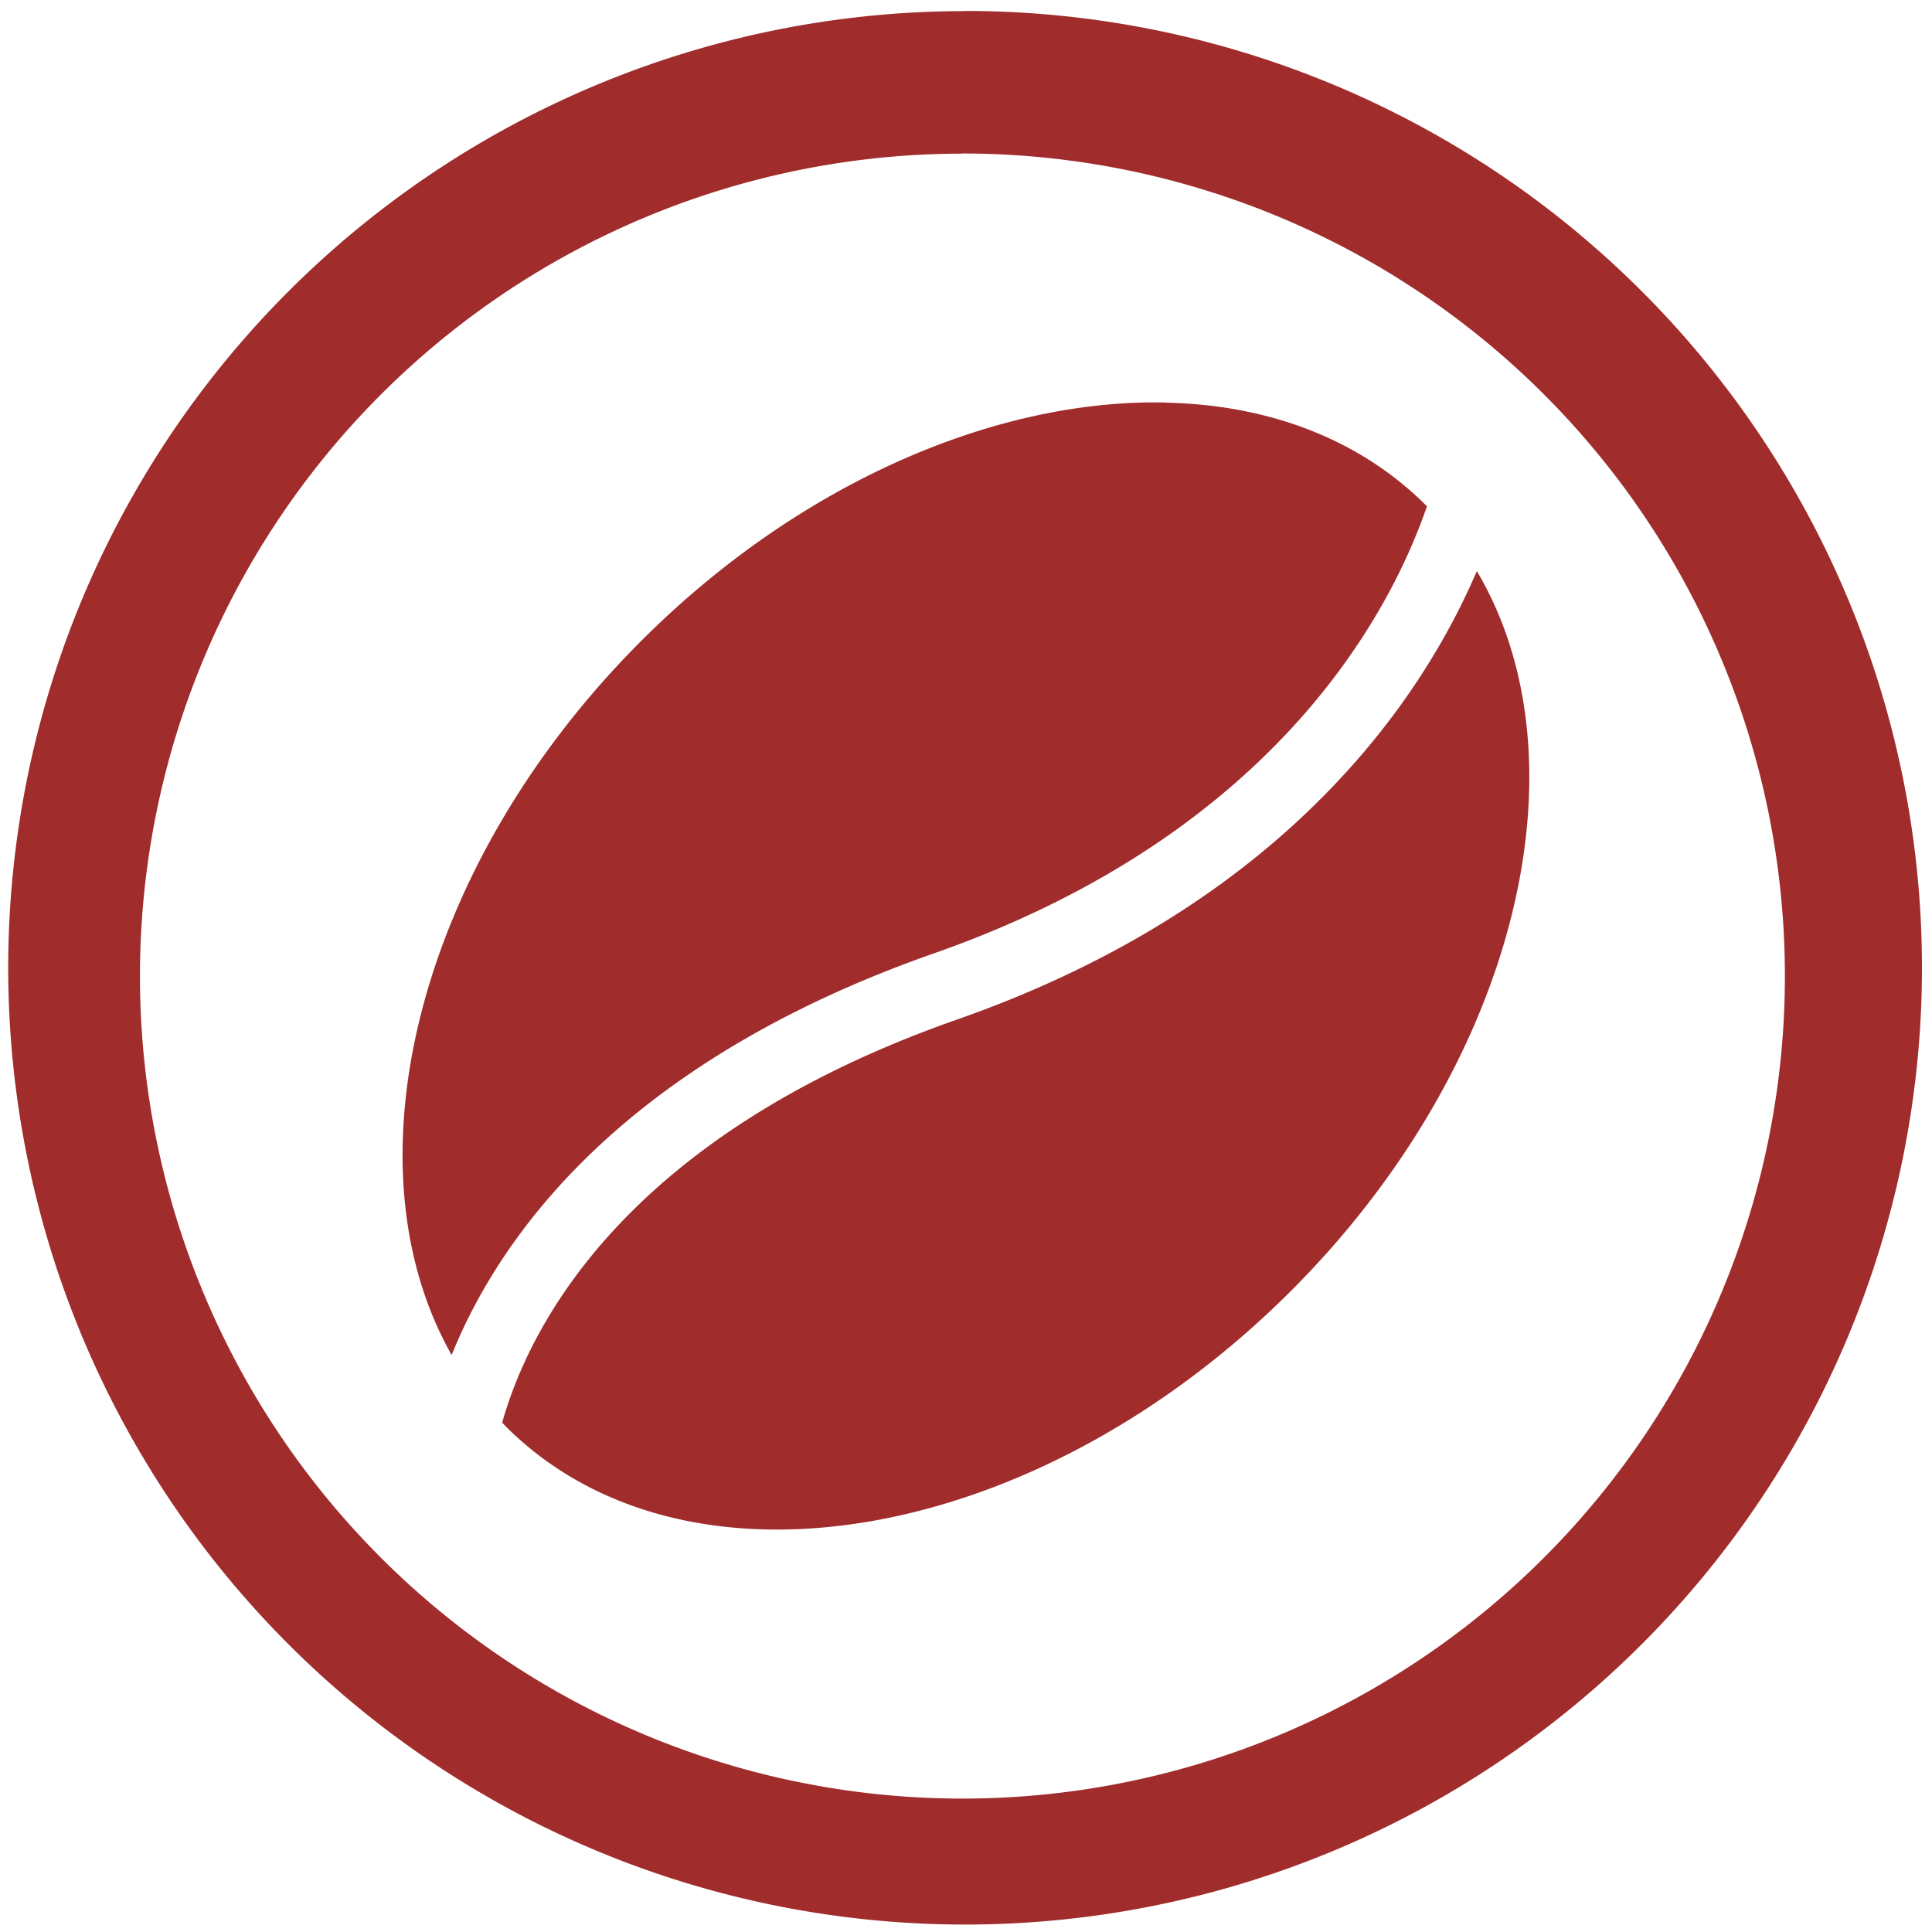 <svg xmlns="http://www.w3.org/2000/svg" width="48" height="48" viewBox="0 0 12.7 12.7"><path fill="#a02c2c" d="M6.344.073a6.29 6.29 0 0 0-6.29 6.29 6.29 6.29 0 0 0 6.29 6.288 6.29 6.29 0 0 0 6.29-6.289 6.29 6.29 0 0 0-6.29-6.29zm-.018.936a5.407 5.407 0 0 1 5.407 5.407 5.407 5.407 0 0 1-5.407 5.407A5.407 5.407 0 0 1 .92 6.416 5.407 5.407 0 0 1 6.326 1.01zm1.339 1.637c-1.112-.025-2.406.523-3.45 1.567-1.472 1.472-1.957 3.44-1.246 4.694.308-.764 1.105-1.916 3.17-2.64 2.253-.79 3.005-2.252 3.241-2.939-.002 0-.002-.003-.004-.004-.442-.442-1.044-.663-1.711-.677v-.001zm2.043 1.108c-.179.417-.49.962-1.027 1.498-.539.54-1.305 1.07-2.39 1.45-2.203.772-2.818 2.037-2.99 2.65a.52.52 0 0 1 .023.024c1.18 1.18 3.49.782 5.162-.89C9.973 7 10.45 5.006 9.708 3.754z"/></svg>